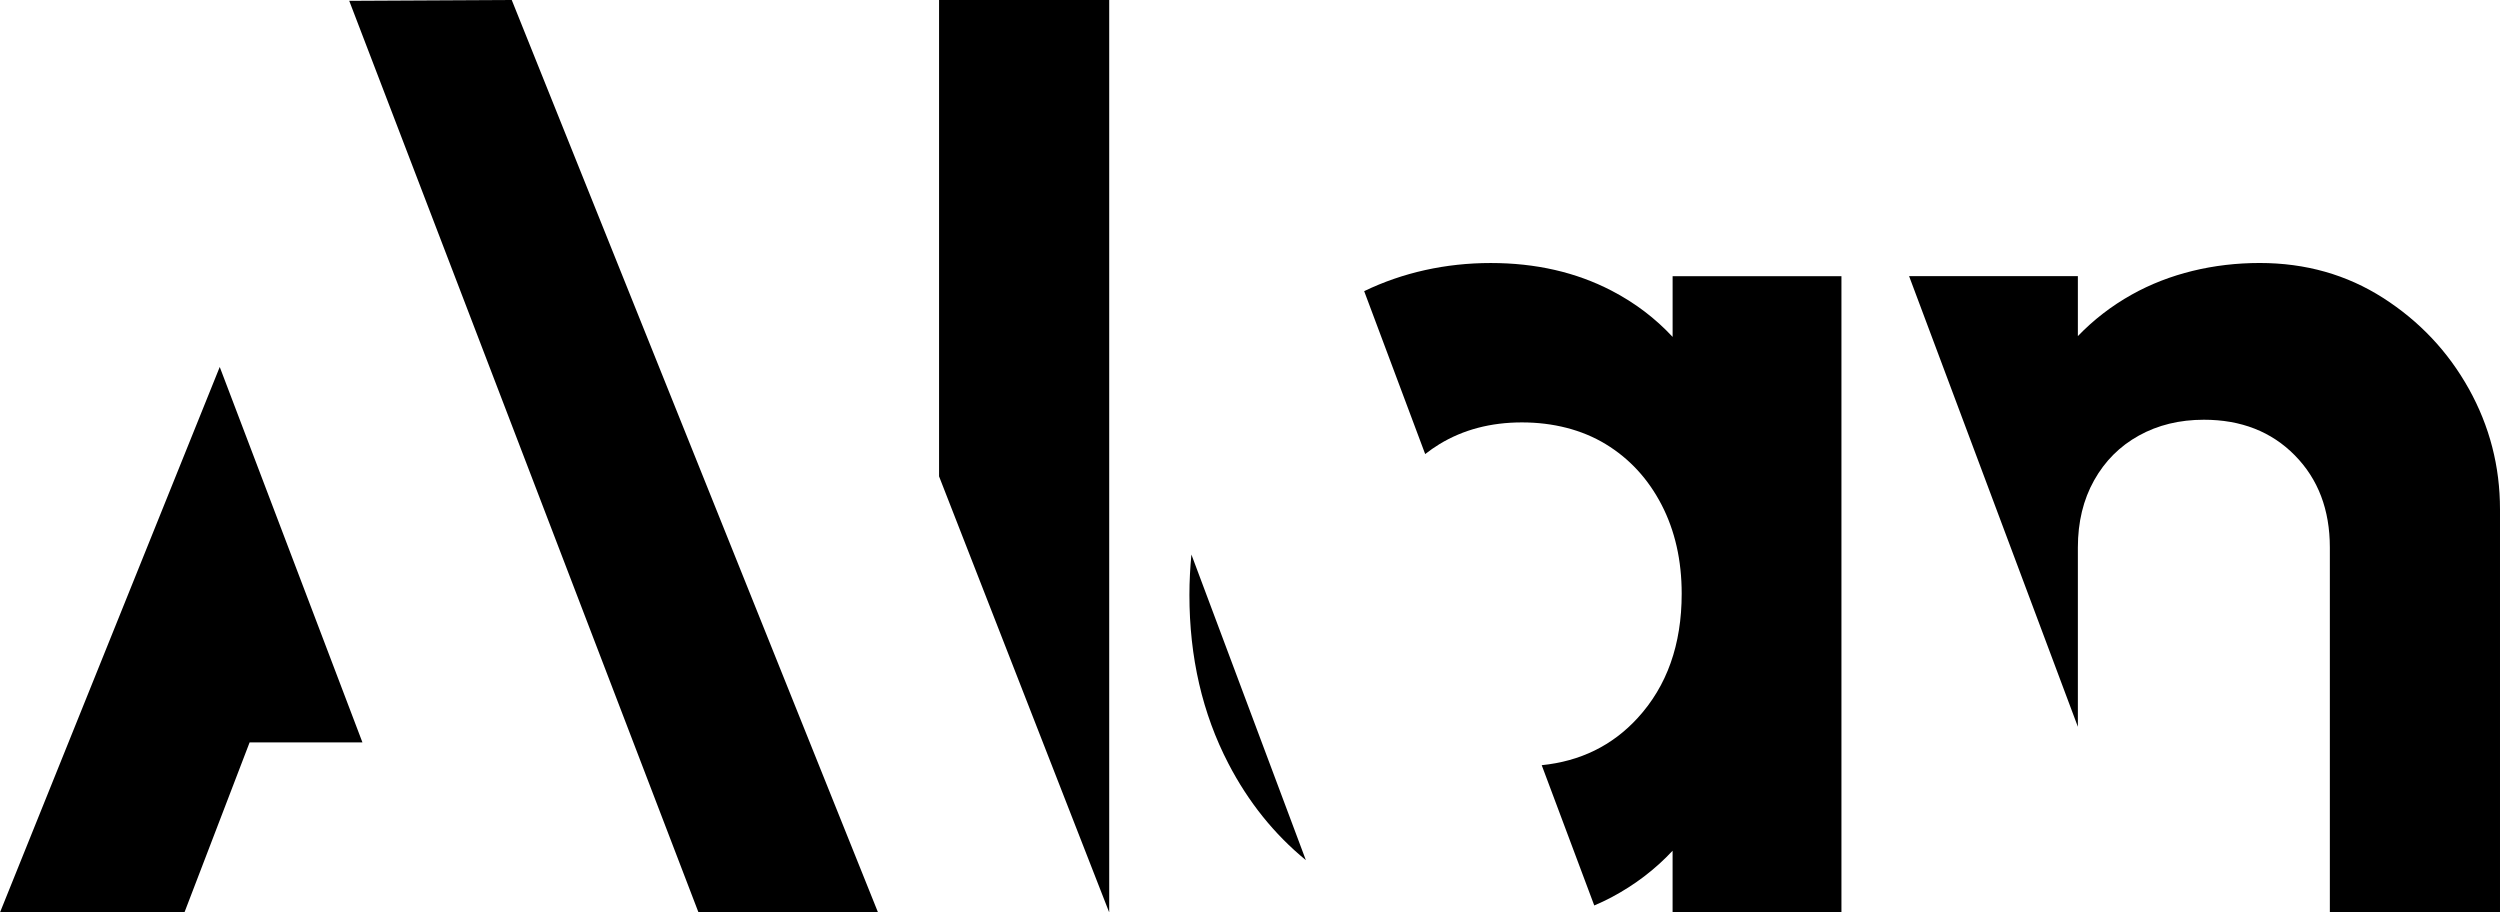 <svg id="Layer_1" xmlns="http://www.w3.org/2000/svg" viewBox="0 0 906.41 330.81"><polyline points="253.25 330.81 318.34 330.81 185.54 0 126.62 .3" stroke-width="0"/><polygon points="131.41 269.17 79.67 133.05 0 330.81 66.87 330.81 90.5 269.17 131.41 269.17" stroke-width="0"/><polygon points="402.16 330.81 402.16 0 340.47 0 340.47 172.71 402.16 330.81" stroke-width="0"/><path d="m431.96,201.05c-.45,4.78-.72,9.65-.72,14.66,0,22.61,4.71,42.98,14.13,61.13,7.23,13.93,16.6,25.59,28.09,35.02l-41.5-110.81Z" stroke-width="0"/><path d="m606.43,100.13v22.02c-6.25-6.73-13.61-12.33-22.13-16.76-12.88-6.69-27.48-10.03-43.8-10.03s-31.9,3.44-45.9,10.2l22.12,59.07c1.65-1.29,3.36-2.5,5.17-3.6,8.63-5.25,18.6-7.88,29.9-7.88s21.74,2.63,30.38,7.88c8.63,5.25,15.38,12.58,20.25,21.97,4.86,9.39,7.3,20.14,7.3,32.24,0,18.47-5.34,33.51-16.01,45.13-9.16,9.97-20.74,15.64-34.74,17.06l19.05,50.86c2.13-.91,4.23-1.88,6.27-2.97,8.52-4.53,15.88-10.17,22.13-16.87v22.36h61.22V100.13h-61.22Z" stroke-width="0"/><path d="m895.1,140.96c-7.54-13.53-17.9-24.51-31.08-32.95-13.18-8.43-28.1-12.66-44.74-12.66s-32.73,3.82-46.38,11.46c-7.4,4.14-13.89,9.18-19.54,15.05v-21.74h-61.19l61.19,163.38v-64.99c0-9.23,1.96-17.35,5.89-24.36,3.92-7,9.34-12.42,16.25-16.24,6.9-3.82,14.75-5.73,23.55-5.73,13.49,0,24.49,4.3,32.96,12.9,8.48,8.6,12.71,19.75,12.71,33.43v132.3h61.69v-146.15c0-15.6-3.77-30.16-11.3-43.7Z" stroke-width="0"/></svg>